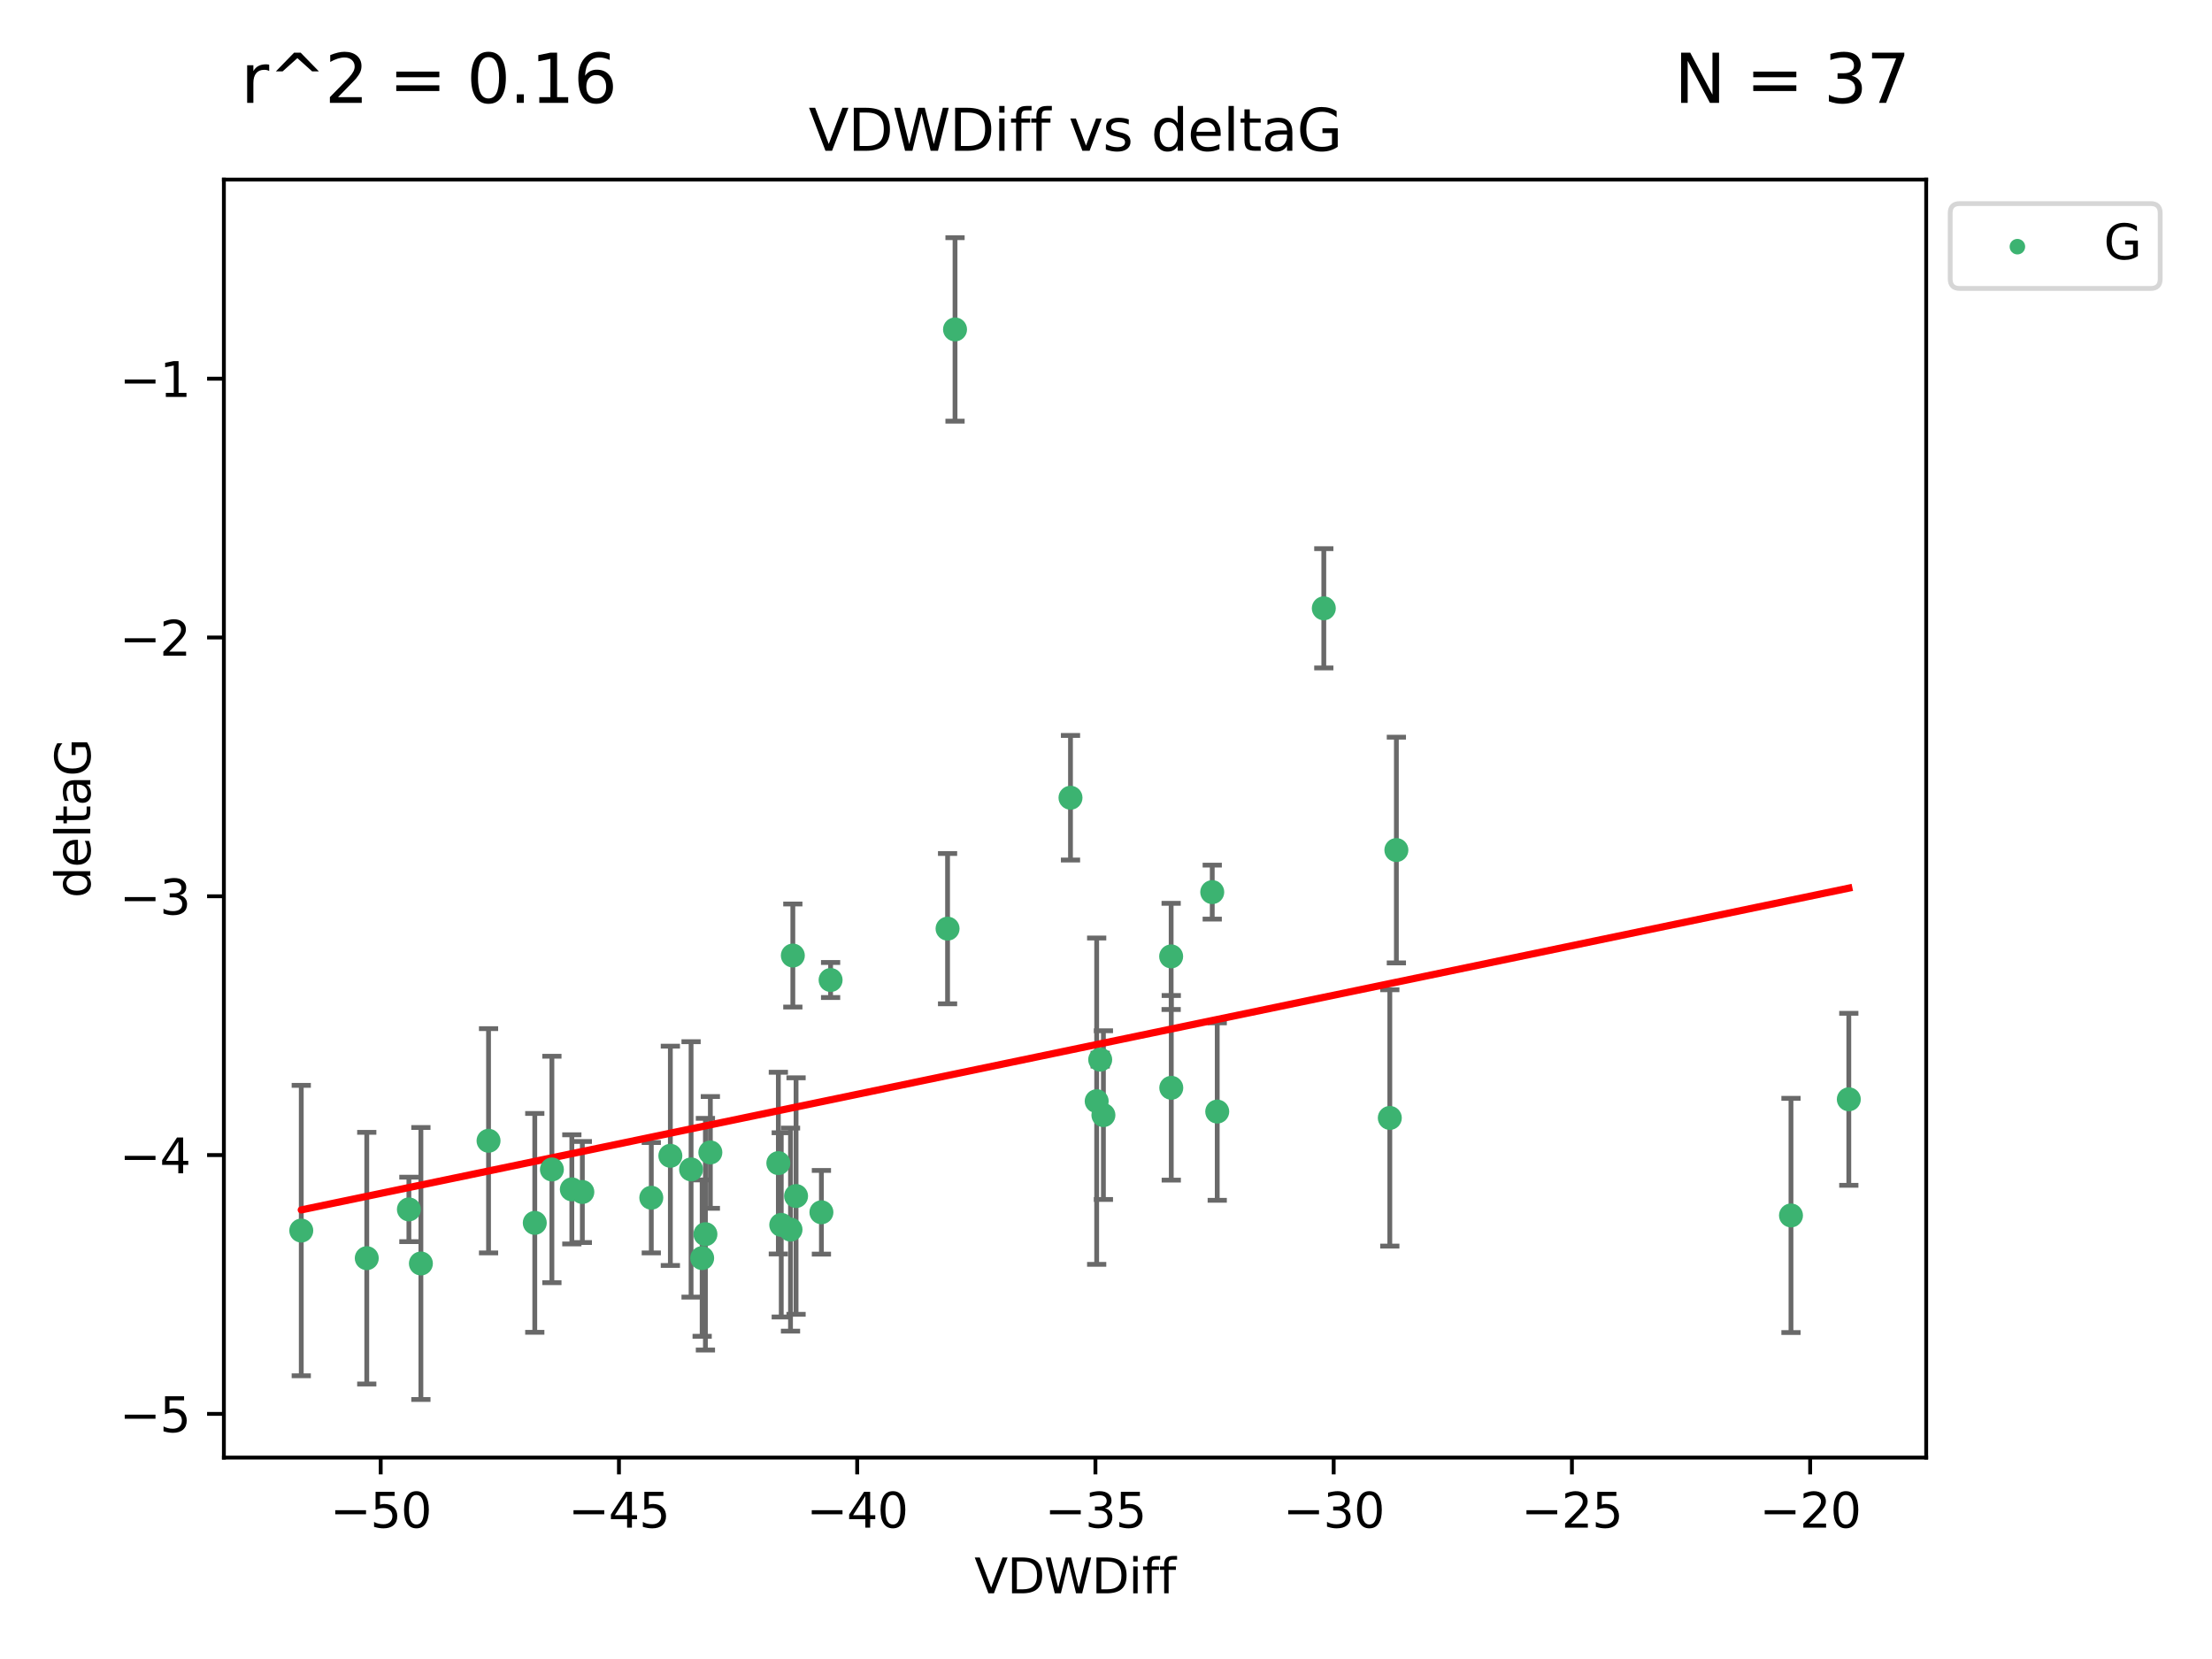 <?xml version="1.0" encoding="utf-8" standalone="no"?>
<!DOCTYPE svg PUBLIC "-//W3C//DTD SVG 1.1//EN"
  "http://www.w3.org/Graphics/SVG/1.1/DTD/svg11.dtd">
<svg xmlns:xlink="http://www.w3.org/1999/xlink" width="460.8pt" height="345.6pt" viewBox="0 0 460.8 345.6" xmlns="http://www.w3.org/2000/svg" version="1.1">
 <defs>
  <style type="text/css">*{stroke-linejoin: round; stroke-linecap: butt}</style>
 </defs>
 <g id="figure_1">
  <g id="patch_1">
   <path d="M 0 345.6 
L 460.8 345.6 
L 460.8 0 
L 0 0 
z
" style="fill: #ffffff"/>
  </g>
  <g id="axes_1">
   <g id="patch_2">
    <path d="M 46.64 303.64 
L 401.26 303.64 
L 401.26 37.411 
L 46.64 37.411 
z
" style="fill: #ffffff"/>
   </g>
   <g id="PathCollection_1">
    <defs>
     <path id="mea712be348" d="M 0 1.118 
C 0.297 1.118 0.581 1 0.791 0.791 
C 1 0.581 1.118 0.297 1.118 0 
C 1.118 -0.297 1 -0.581 0.791 -0.791 
C 0.581 -1 0.297 -1.118 0 -1.118 
C -0.297 -1.118 -0.581 -1 -0.791 -0.791 
C -1 -0.581 -1.118 -0.297 -1.118 0 
C -1.118 0.297 -1 0.581 -0.791 0.791 
C -0.581 1 -0.297 1.118 0 1.118 
z
" style="stroke: #3cb371"/>
    </defs>
    <g clip-path="url(#p47bf7fe885)">
     <use xlink:href="#mea712be348" x="135.676" y="249.511" style="fill: #3cb371; stroke: #3cb371"/>
     <use xlink:href="#mea712be348" x="76.404" y="262.101" style="fill: #3cb371; stroke: #3cb371"/>
     <use xlink:href="#mea712be348" x="101.773" y="237.643" style="fill: #3cb371; stroke: #3cb371"/>
     <use xlink:href="#mea712be348" x="139.648" y="240.774" style="fill: #3cb371; stroke: #3cb371"/>
     <use xlink:href="#mea712be348" x="62.759" y="256.349" style="fill: #3cb371; stroke: #3cb371"/>
     <use xlink:href="#mea712be348" x="164.678" y="256.148" style="fill: #3cb371; stroke: #3cb371"/>
     <use xlink:href="#mea712be348" x="162.144" y="242.297" style="fill: #3cb371; stroke: #3cb371"/>
     <use xlink:href="#mea712be348" x="119.124" y="247.764" style="fill: #3cb371; stroke: #3cb371"/>
     <use xlink:href="#mea712be348" x="165.834" y="249.158" style="fill: #3cb371; stroke: #3cb371"/>
     <use xlink:href="#mea712be348" x="87.68" y="263.208" style="fill: #3cb371; stroke: #3cb371"/>
     <use xlink:href="#mea712be348" x="111.405" y="254.747" style="fill: #3cb371; stroke: #3cb371"/>
     <use xlink:href="#mea712be348" x="146.952" y="257.105" style="fill: #3cb371; stroke: #3cb371"/>
     <use xlink:href="#mea712be348" x="143.964" y="243.608" style="fill: #3cb371; stroke: #3cb371"/>
     <use xlink:href="#mea712be348" x="171.115" y="252.539" style="fill: #3cb371; stroke: #3cb371"/>
     <use xlink:href="#mea712be348" x="121.312" y="248.314" style="fill: #3cb371; stroke: #3cb371"/>
     <use xlink:href="#mea712be348" x="165.162" y="199.055" style="fill: #3cb371; stroke: #3cb371"/>
     <use xlink:href="#mea712be348" x="162.749" y="255.165" style="fill: #3cb371; stroke: #3cb371"/>
     <use xlink:href="#mea712be348" x="198.95" y="68.625" style="fill: #3cb371; stroke: #3cb371"/>
     <use xlink:href="#mea712be348" x="85.18" y="251.941" style="fill: #3cb371; stroke: #3cb371"/>
     <use xlink:href="#mea712be348" x="114.971" y="243.62" style="fill: #3cb371; stroke: #3cb371"/>
     <use xlink:href="#mea712be348" x="146.271" y="262.086" style="fill: #3cb371; stroke: #3cb371"/>
     <use xlink:href="#mea712be348" x="229.861" y="232.3" style="fill: #3cb371; stroke: #3cb371"/>
     <use xlink:href="#mea712be348" x="243.971" y="199.237" style="fill: #3cb371; stroke: #3cb371"/>
     <use xlink:href="#mea712be348" x="243.998" y="226.611" style="fill: #3cb371; stroke: #3cb371"/>
     <use xlink:href="#mea712be348" x="275.773" y="126.723" style="fill: #3cb371; stroke: #3cb371"/>
     <use xlink:href="#mea712be348" x="223.004" y="166.184" style="fill: #3cb371; stroke: #3cb371"/>
     <use xlink:href="#mea712be348" x="147.98" y="240.071" style="fill: #3cb371; stroke: #3cb371"/>
     <use xlink:href="#mea712be348" x="253.572" y="231.561" style="fill: #3cb371; stroke: #3cb371"/>
     <use xlink:href="#mea712be348" x="228.458" y="229.396" style="fill: #3cb371; stroke: #3cb371"/>
     <use xlink:href="#mea712be348" x="173.029" y="204.152" style="fill: #3cb371; stroke: #3cb371"/>
     <use xlink:href="#mea712be348" x="252.532" y="185.842" style="fill: #3cb371; stroke: #3cb371"/>
     <use xlink:href="#mea712be348" x="197.395" y="193.455" style="fill: #3cb371; stroke: #3cb371"/>
     <use xlink:href="#mea712be348" x="229.191" y="220.74" style="fill: #3cb371; stroke: #3cb371"/>
     <use xlink:href="#mea712be348" x="290.89" y="177.08" style="fill: #3cb371; stroke: #3cb371"/>
     <use xlink:href="#mea712be348" x="289.522" y="232.886" style="fill: #3cb371; stroke: #3cb371"/>
     <use xlink:href="#mea712be348" x="373.095" y="253.198" style="fill: #3cb371; stroke: #3cb371"/>
     <use xlink:href="#mea712be348" x="385.141" y="229.004" style="fill: #3cb371; stroke: #3cb371"/>
    </g>
   </g>
   <g id="matplotlib.axis_1">
    <g id="xtick_1">
     <g id="line2d_1">
      <defs>
       <path id="mb30b10626c" d="M 0 0 
L 0 3.5 
" style="stroke: #000000; stroke-width: 0.8"/>
      </defs>
      <g>
       <use xlink:href="#mb30b10626c" x="79.307" y="303.64" style="stroke: #000000; stroke-width: 0.8"/>
      </g>
     </g>
     <g id="text_1">
      <!-- −50 -->
      <g transform="translate(68.755 318.238)scale(0.1 -0.1)">
       <defs>
        <path id="DejaVuSans-2212" d="M 678 2272 
L 4684 2272 
L 4684 1741 
L 678 1741 
L 678 2272 
z
" transform="scale(0.016)"/>
        <path id="DejaVuSans-35" d="M 691 4666 
L 3169 4666 
L 3169 4134 
L 1269 4134 
L 1269 2991 
Q 1406 3038 1543 3061 
Q 1681 3084 1819 3084 
Q 2600 3084 3056 2656 
Q 3513 2228 3513 1497 
Q 3513 744 3044 326 
Q 2575 -91 1722 -91 
Q 1428 -91 1123 -41 
Q 819 9 494 109 
L 494 744 
Q 775 591 1075 516 
Q 1375 441 1709 441 
Q 2250 441 2565 725 
Q 2881 1009 2881 1497 
Q 2881 1984 2565 2268 
Q 2250 2553 1709 2553 
Q 1456 2553 1204 2497 
Q 953 2441 691 2322 
L 691 4666 
z
" transform="scale(0.016)"/>
        <path id="DejaVuSans-30" d="M 2034 4250 
Q 1547 4250 1301 3770 
Q 1056 3291 1056 2328 
Q 1056 1369 1301 889 
Q 1547 409 2034 409 
Q 2525 409 2770 889 
Q 3016 1369 3016 2328 
Q 3016 3291 2770 3770 
Q 2525 4250 2034 4250 
z
M 2034 4750 
Q 2819 4750 3233 4129 
Q 3647 3509 3647 2328 
Q 3647 1150 3233 529 
Q 2819 -91 2034 -91 
Q 1250 -91 836 529 
Q 422 1150 422 2328 
Q 422 3509 836 4129 
Q 1250 4750 2034 4750 
z
" transform="scale(0.016)"/>
       </defs>
       <use xlink:href="#DejaVuSans-2212"/>
       <use xlink:href="#DejaVuSans-35" x="83.789"/>
       <use xlink:href="#DejaVuSans-30" x="147.412"/>
      </g>
     </g>
    </g>
    <g id="xtick_2">
     <g id="line2d_2">
      <g>
       <use xlink:href="#mb30b10626c" x="128.937" y="303.64" style="stroke: #000000; stroke-width: 0.8"/>
      </g>
     </g>
     <g id="text_2">
      <!-- −45 -->
      <g transform="translate(118.385 318.238)scale(0.1 -0.1)">
       <defs>
        <path id="DejaVuSans-34" d="M 2419 4116 
L 825 1625 
L 2419 1625 
L 2419 4116 
z
M 2253 4666 
L 3047 4666 
L 3047 1625 
L 3713 1625 
L 3713 1100 
L 3047 1100 
L 3047 0 
L 2419 0 
L 2419 1100 
L 313 1100 
L 313 1709 
L 2253 4666 
z
" transform="scale(0.016)"/>
       </defs>
       <use xlink:href="#DejaVuSans-2212"/>
       <use xlink:href="#DejaVuSans-34" x="83.789"/>
       <use xlink:href="#DejaVuSans-35" x="147.412"/>
      </g>
     </g>
    </g>
    <g id="xtick_3">
     <g id="line2d_3">
      <g>
       <use xlink:href="#mb30b10626c" x="178.568" y="303.64" style="stroke: #000000; stroke-width: 0.8"/>
      </g>
     </g>
     <g id="text_3">
      <!-- −40 -->
      <g transform="translate(168.016 318.238)scale(0.1 -0.1)">
       <use xlink:href="#DejaVuSans-2212"/>
       <use xlink:href="#DejaVuSans-34" x="83.789"/>
       <use xlink:href="#DejaVuSans-30" x="147.412"/>
      </g>
     </g>
    </g>
    <g id="xtick_4">
     <g id="line2d_4">
      <g>
       <use xlink:href="#mb30b10626c" x="228.198" y="303.64" style="stroke: #000000; stroke-width: 0.8"/>
      </g>
     </g>
     <g id="text_4">
      <!-- −35 -->
      <g transform="translate(217.646 318.238)scale(0.1 -0.1)">
       <defs>
        <path id="DejaVuSans-33" d="M 2597 2516 
Q 3050 2419 3304 2112 
Q 3559 1806 3559 1356 
Q 3559 666 3084 287 
Q 2609 -91 1734 -91 
Q 1441 -91 1130 -33 
Q 819 25 488 141 
L 488 750 
Q 750 597 1062 519 
Q 1375 441 1716 441 
Q 2309 441 2620 675 
Q 2931 909 2931 1356 
Q 2931 1769 2642 2001 
Q 2353 2234 1838 2234 
L 1294 2234 
L 1294 2753 
L 1863 2753 
Q 2328 2753 2575 2939 
Q 2822 3125 2822 3475 
Q 2822 3834 2567 4026 
Q 2313 4219 1838 4219 
Q 1578 4219 1281 4162 
Q 984 4106 628 3988 
L 628 4550 
Q 988 4650 1302 4700 
Q 1616 4750 1894 4750 
Q 2613 4750 3031 4423 
Q 3450 4097 3450 3541 
Q 3450 3153 3228 2886 
Q 3006 2619 2597 2516 
z
" transform="scale(0.016)"/>
       </defs>
       <use xlink:href="#DejaVuSans-2212"/>
       <use xlink:href="#DejaVuSans-33" x="83.789"/>
       <use xlink:href="#DejaVuSans-35" x="147.412"/>
      </g>
     </g>
    </g>
    <g id="xtick_5">
     <g id="line2d_5">
      <g>
       <use xlink:href="#mb30b10626c" x="277.829" y="303.64" style="stroke: #000000; stroke-width: 0.8"/>
      </g>
     </g>
     <g id="text_5">
      <!-- −30 -->
      <g transform="translate(267.277 318.238)scale(0.1 -0.1)">
       <use xlink:href="#DejaVuSans-2212"/>
       <use xlink:href="#DejaVuSans-33" x="83.789"/>
       <use xlink:href="#DejaVuSans-30" x="147.412"/>
      </g>
     </g>
    </g>
    <g id="xtick_6">
     <g id="line2d_6">
      <g>
       <use xlink:href="#mb30b10626c" x="327.459" y="303.64" style="stroke: #000000; stroke-width: 0.8"/>
      </g>
     </g>
     <g id="text_6">
      <!-- −25 -->
      <g transform="translate(316.907 318.238)scale(0.1 -0.1)">
       <defs>
        <path id="DejaVuSans-32" d="M 1228 531 
L 3431 531 
L 3431 0 
L 469 0 
L 469 531 
Q 828 903 1448 1529 
Q 2069 2156 2228 2338 
Q 2531 2678 2651 2914 
Q 2772 3150 2772 3378 
Q 2772 3750 2511 3984 
Q 2250 4219 1831 4219 
Q 1534 4219 1204 4116 
Q 875 4013 500 3803 
L 500 4441 
Q 881 4594 1212 4672 
Q 1544 4750 1819 4750 
Q 2544 4750 2975 4387 
Q 3406 4025 3406 3419 
Q 3406 3131 3298 2873 
Q 3191 2616 2906 2266 
Q 2828 2175 2409 1742 
Q 1991 1309 1228 531 
z
" transform="scale(0.016)"/>
       </defs>
       <use xlink:href="#DejaVuSans-2212"/>
       <use xlink:href="#DejaVuSans-32" x="83.789"/>
       <use xlink:href="#DejaVuSans-35" x="147.412"/>
      </g>
     </g>
    </g>
    <g id="xtick_7">
     <g id="line2d_7">
      <g>
       <use xlink:href="#mb30b10626c" x="377.09" y="303.64" style="stroke: #000000; stroke-width: 0.8"/>
      </g>
     </g>
     <g id="text_7">
      <!-- −20 -->
      <g transform="translate(366.538 318.238)scale(0.1 -0.1)">
       <use xlink:href="#DejaVuSans-2212"/>
       <use xlink:href="#DejaVuSans-32" x="83.789"/>
       <use xlink:href="#DejaVuSans-30" x="147.412"/>
      </g>
     </g>
    </g>
    <g id="text_8">
     <!-- VDWDiff -->
     <g transform="translate(202.977 331.917)scale(0.1 -0.1)">
      <defs>
       <path id="DejaVuSans-56" d="M 1831 0 
L 50 4666 
L 709 4666 
L 2188 738 
L 3669 4666 
L 4325 4666 
L 2547 0 
L 1831 0 
z
" transform="scale(0.016)"/>
       <path id="DejaVuSans-44" d="M 1259 4147 
L 1259 519 
L 2022 519 
Q 2988 519 3436 956 
Q 3884 1394 3884 2338 
Q 3884 3275 3436 3711 
Q 2988 4147 2022 4147 
L 1259 4147 
z
M 628 4666 
L 1925 4666 
Q 3281 4666 3915 4102 
Q 4550 3538 4550 2338 
Q 4550 1131 3912 565 
Q 3275 0 1925 0 
L 628 0 
L 628 4666 
z
" transform="scale(0.016)"/>
       <path id="DejaVuSans-57" d="M 213 4666 
L 850 4666 
L 1831 722 
L 2809 4666 
L 3519 4666 
L 4500 722 
L 5478 4666 
L 6119 4666 
L 4947 0 
L 4153 0 
L 3169 4050 
L 2175 0 
L 1381 0 
L 213 4666 
z
" transform="scale(0.016)"/>
       <path id="DejaVuSans-69" d="M 603 3500 
L 1178 3500 
L 1178 0 
L 603 0 
L 603 3500 
z
M 603 4863 
L 1178 4863 
L 1178 4134 
L 603 4134 
L 603 4863 
z
" transform="scale(0.016)"/>
       <path id="DejaVuSans-66" d="M 2375 4863 
L 2375 4384 
L 1825 4384 
Q 1516 4384 1395 4259 
Q 1275 4134 1275 3809 
L 1275 3500 
L 2222 3500 
L 2222 3053 
L 1275 3053 
L 1275 0 
L 697 0 
L 697 3053 
L 147 3053 
L 147 3500 
L 697 3500 
L 697 3744 
Q 697 4328 969 4595 
Q 1241 4863 1831 4863 
L 2375 4863 
z
" transform="scale(0.016)"/>
      </defs>
      <use xlink:href="#DejaVuSans-56"/>
      <use xlink:href="#DejaVuSans-44" x="68.408"/>
      <use xlink:href="#DejaVuSans-57" x="145.41"/>
      <use xlink:href="#DejaVuSans-44" x="244.287"/>
      <use xlink:href="#DejaVuSans-69" x="321.289"/>
      <use xlink:href="#DejaVuSans-66" x="349.072"/>
      <use xlink:href="#DejaVuSans-66" x="384.277"/>
     </g>
    </g>
   </g>
   <g id="matplotlib.axis_2">
    <g id="ytick_1">
     <g id="line2d_8">
      <defs>
       <path id="md23751fef8" d="M 0 0 
L -3.5 0 
" style="stroke: #000000; stroke-width: 0.8"/>
      </defs>
      <g>
       <use xlink:href="#md23751fef8" x="46.64" y="294.536" style="stroke: #000000; stroke-width: 0.8"/>
      </g>
     </g>
     <g id="text_9">
      <!-- −5 -->
      <g transform="translate(24.898 298.335)scale(0.1 -0.1)">
       <use xlink:href="#DejaVuSans-2212"/>
       <use xlink:href="#DejaVuSans-35" x="83.789"/>
      </g>
     </g>
    </g>
    <g id="ytick_2">
     <g id="line2d_9">
      <g>
       <use xlink:href="#md23751fef8" x="46.64" y="240.624" style="stroke: #000000; stroke-width: 0.8"/>
      </g>
     </g>
     <g id="text_10">
      <!-- −4 -->
      <g transform="translate(24.898 244.423)scale(0.1 -0.1)">
       <use xlink:href="#DejaVuSans-2212"/>
       <use xlink:href="#DejaVuSans-34" x="83.789"/>
      </g>
     </g>
    </g>
    <g id="ytick_3">
     <g id="line2d_10">
      <g>
       <use xlink:href="#md23751fef8" x="46.64" y="186.712" style="stroke: #000000; stroke-width: 0.8"/>
      </g>
     </g>
     <g id="text_11">
      <!-- −3 -->
      <g transform="translate(24.898 190.511)scale(0.1 -0.1)">
       <use xlink:href="#DejaVuSans-2212"/>
       <use xlink:href="#DejaVuSans-33" x="83.789"/>
      </g>
     </g>
    </g>
    <g id="ytick_4">
     <g id="line2d_11">
      <g>
       <use xlink:href="#md23751fef8" x="46.64" y="132.8" style="stroke: #000000; stroke-width: 0.8"/>
      </g>
     </g>
     <g id="text_12">
      <!-- −2 -->
      <g transform="translate(24.898 136.599)scale(0.1 -0.1)">
       <use xlink:href="#DejaVuSans-2212"/>
       <use xlink:href="#DejaVuSans-32" x="83.789"/>
      </g>
     </g>
    </g>
    <g id="ytick_5">
     <g id="line2d_12">
      <g>
       <use xlink:href="#md23751fef8" x="46.64" y="78.888" style="stroke: #000000; stroke-width: 0.8"/>
      </g>
     </g>
     <g id="text_13">
      <!-- −1 -->
      <g transform="translate(24.898 82.687)scale(0.1 -0.1)">
       <defs>
        <path id="DejaVuSans-31" d="M 794 531 
L 1825 531 
L 1825 4091 
L 703 3866 
L 703 4441 
L 1819 4666 
L 2450 4666 
L 2450 531 
L 3481 531 
L 3481 0 
L 794 0 
L 794 531 
z
" transform="scale(0.016)"/>
       </defs>
       <use xlink:href="#DejaVuSans-2212"/>
       <use xlink:href="#DejaVuSans-31" x="83.789"/>
      </g>
     </g>
    </g>
    <g id="text_14">
     <!-- deltaG -->
     <g transform="translate(18.818 187.064)rotate(-90)scale(0.1 -0.1)">
      <defs>
       <path id="DejaVuSans-64" d="M 2906 2969 
L 2906 4863 
L 3481 4863 
L 3481 0 
L 2906 0 
L 2906 525 
Q 2725 213 2448 61 
Q 2172 -91 1784 -91 
Q 1150 -91 751 415 
Q 353 922 353 1747 
Q 353 2572 751 3078 
Q 1150 3584 1784 3584 
Q 2172 3584 2448 3432 
Q 2725 3281 2906 2969 
z
M 947 1747 
Q 947 1113 1208 752 
Q 1469 391 1925 391 
Q 2381 391 2643 752 
Q 2906 1113 2906 1747 
Q 2906 2381 2643 2742 
Q 2381 3103 1925 3103 
Q 1469 3103 1208 2742 
Q 947 2381 947 1747 
z
" transform="scale(0.016)"/>
       <path id="DejaVuSans-65" d="M 3597 1894 
L 3597 1613 
L 953 1613 
Q 991 1019 1311 708 
Q 1631 397 2203 397 
Q 2534 397 2845 478 
Q 3156 559 3463 722 
L 3463 178 
Q 3153 47 2828 -22 
Q 2503 -91 2169 -91 
Q 1331 -91 842 396 
Q 353 884 353 1716 
Q 353 2575 817 3079 
Q 1281 3584 2069 3584 
Q 2775 3584 3186 3129 
Q 3597 2675 3597 1894 
z
M 3022 2063 
Q 3016 2534 2758 2815 
Q 2500 3097 2075 3097 
Q 1594 3097 1305 2825 
Q 1016 2553 972 2059 
L 3022 2063 
z
" transform="scale(0.016)"/>
       <path id="DejaVuSans-6c" d="M 603 4863 
L 1178 4863 
L 1178 0 
L 603 0 
L 603 4863 
z
" transform="scale(0.016)"/>
       <path id="DejaVuSans-74" d="M 1172 4494 
L 1172 3500 
L 2356 3500 
L 2356 3053 
L 1172 3053 
L 1172 1153 
Q 1172 725 1289 603 
Q 1406 481 1766 481 
L 2356 481 
L 2356 0 
L 1766 0 
Q 1100 0 847 248 
Q 594 497 594 1153 
L 594 3053 
L 172 3053 
L 172 3500 
L 594 3500 
L 594 4494 
L 1172 4494 
z
" transform="scale(0.016)"/>
       <path id="DejaVuSans-61" d="M 2194 1759 
Q 1497 1759 1228 1600 
Q 959 1441 959 1056 
Q 959 750 1161 570 
Q 1363 391 1709 391 
Q 2188 391 2477 730 
Q 2766 1069 2766 1631 
L 2766 1759 
L 2194 1759 
z
M 3341 1997 
L 3341 0 
L 2766 0 
L 2766 531 
Q 2569 213 2275 61 
Q 1981 -91 1556 -91 
Q 1019 -91 701 211 
Q 384 513 384 1019 
Q 384 1609 779 1909 
Q 1175 2209 1959 2209 
L 2766 2209 
L 2766 2266 
Q 2766 2663 2505 2880 
Q 2244 3097 1772 3097 
Q 1472 3097 1187 3025 
Q 903 2953 641 2809 
L 641 3341 
Q 956 3463 1253 3523 
Q 1550 3584 1831 3584 
Q 2591 3584 2966 3190 
Q 3341 2797 3341 1997 
z
" transform="scale(0.016)"/>
       <path id="DejaVuSans-47" d="M 3809 666 
L 3809 1919 
L 2778 1919 
L 2778 2438 
L 4434 2438 
L 4434 434 
Q 4069 175 3628 42 
Q 3188 -91 2688 -91 
Q 1594 -91 976 548 
Q 359 1188 359 2328 
Q 359 3472 976 4111 
Q 1594 4750 2688 4750 
Q 3144 4750 3555 4637 
Q 3966 4525 4313 4306 
L 4313 3634 
Q 3963 3931 3569 4081 
Q 3175 4231 2741 4231 
Q 1884 4231 1454 3753 
Q 1025 3275 1025 2328 
Q 1025 1384 1454 906 
Q 1884 428 2741 428 
Q 3075 428 3337 486 
Q 3600 544 3809 666 
z
" transform="scale(0.016)"/>
      </defs>
      <use xlink:href="#DejaVuSans-64"/>
      <use xlink:href="#DejaVuSans-65" x="63.477"/>
      <use xlink:href="#DejaVuSans-6c" x="125"/>
      <use xlink:href="#DejaVuSans-74" x="152.783"/>
      <use xlink:href="#DejaVuSans-61" x="191.992"/>
      <use xlink:href="#DejaVuSans-47" x="253.271"/>
     </g>
    </g>
   </g>
   <g id="LineCollection_1">
    <path d="M 135.676 261.006 
L 135.676 238.016 
" clip-path="url(#p47bf7fe885)" style="fill: none; stroke: #696969"/>
    <path d="M 76.404 288.314 
L 76.404 235.888 
" clip-path="url(#p47bf7fe885)" style="fill: none; stroke: #696969"/>
    <path d="M 101.773 261.002 
L 101.773 214.283 
" clip-path="url(#p47bf7fe885)" style="fill: none; stroke: #696969"/>
    <path d="M 139.648 263.619 
L 139.648 217.93 
" clip-path="url(#p47bf7fe885)" style="fill: none; stroke: #696969"/>
    <path d="M 62.759 286.6 
L 62.759 226.098 
" clip-path="url(#p47bf7fe885)" style="fill: none; stroke: #696969"/>
    <path d="M 164.678 277.298 
L 164.678 234.999 
" clip-path="url(#p47bf7fe885)" style="fill: none; stroke: #696969"/>
    <path d="M 162.144 261.222 
L 162.144 223.371 
" clip-path="url(#p47bf7fe885)" style="fill: none; stroke: #696969"/>
    <path d="M 119.124 259.132 
L 119.124 236.396 
" clip-path="url(#p47bf7fe885)" style="fill: none; stroke: #696969"/>
    <path d="M 165.834 273.792 
L 165.834 224.525 
" clip-path="url(#p47bf7fe885)" style="fill: none; stroke: #696969"/>
    <path d="M 87.68 291.539 
L 87.68 234.878 
" clip-path="url(#p47bf7fe885)" style="fill: none; stroke: #696969"/>
    <path d="M 111.405 277.54 
L 111.405 231.954 
" clip-path="url(#p47bf7fe885)" style="fill: none; stroke: #696969"/>
    <path d="M 146.952 281.237 
L 146.952 232.972 
" clip-path="url(#p47bf7fe885)" style="fill: none; stroke: #696969"/>
    <path d="M 143.964 270.212 
L 143.964 217.005 
" clip-path="url(#p47bf7fe885)" style="fill: none; stroke: #696969"/>
    <path d="M 171.115 261.257 
L 171.115 243.822 
" clip-path="url(#p47bf7fe885)" style="fill: none; stroke: #696969"/>
    <path d="M 121.312 258.838 
L 121.312 237.79 
" clip-path="url(#p47bf7fe885)" style="fill: none; stroke: #696969"/>
    <path d="M 165.162 209.79 
L 165.162 188.32 
" clip-path="url(#p47bf7fe885)" style="fill: none; stroke: #696969"/>
    <path d="M 162.749 274.356 
L 162.749 235.975 
" clip-path="url(#p47bf7fe885)" style="fill: none; stroke: #696969"/>
    <path d="M 198.95 87.738 
L 198.95 49.513 
" clip-path="url(#p47bf7fe885)" style="fill: none; stroke: #696969"/>
    <path d="M 85.18 258.653 
L 85.18 245.228 
" clip-path="url(#p47bf7fe885)" style="fill: none; stroke: #696969"/>
    <path d="M 114.971 267.203 
L 114.971 220.038 
" clip-path="url(#p47bf7fe885)" style="fill: none; stroke: #696969"/>
    <path d="M 146.271 278.373 
L 146.271 245.8 
" clip-path="url(#p47bf7fe885)" style="fill: none; stroke: #696969"/>
    <path d="M 229.861 249.873 
L 229.861 214.728 
" clip-path="url(#p47bf7fe885)" style="fill: none; stroke: #696969"/>
    <path d="M 243.971 210.296 
L 243.971 188.179 
" clip-path="url(#p47bf7fe885)" style="fill: none; stroke: #696969"/>
    <path d="M 243.998 245.838 
L 243.998 207.384 
" clip-path="url(#p47bf7fe885)" style="fill: none; stroke: #696969"/>
    <path d="M 275.773 139.146 
L 275.773 114.3 
" clip-path="url(#p47bf7fe885)" style="fill: none; stroke: #696969"/>
    <path d="M 223.004 179.16 
L 223.004 153.208 
" clip-path="url(#p47bf7fe885)" style="fill: none; stroke: #696969"/>
    <path d="M 147.98 251.712 
L 147.98 228.43 
" clip-path="url(#p47bf7fe885)" style="fill: none; stroke: #696969"/>
    <path d="M 253.572 250.043 
L 253.572 213.078 
" clip-path="url(#p47bf7fe885)" style="fill: none; stroke: #696969"/>
    <path d="M 228.458 263.388 
L 228.458 195.404 
" clip-path="url(#p47bf7fe885)" style="fill: none; stroke: #696969"/>
    <path d="M 173.029 207.802 
L 173.029 200.503 
" clip-path="url(#p47bf7fe885)" style="fill: none; stroke: #696969"/>
    <path d="M 252.532 191.465 
L 252.532 180.219 
" clip-path="url(#p47bf7fe885)" style="fill: none; stroke: #696969"/>
    <path d="M 197.395 209.112 
L 197.395 177.798 
" clip-path="url(#p47bf7fe885)" style="fill: none; stroke: #696969"/>
    <path d="M 229.191 222.086 
L 229.191 219.395 
" clip-path="url(#p47bf7fe885)" style="fill: none; stroke: #696969"/>
    <path d="M 290.89 200.588 
L 290.89 153.573 
" clip-path="url(#p47bf7fe885)" style="fill: none; stroke: #696969"/>
    <path d="M 289.522 259.585 
L 289.522 206.188 
" clip-path="url(#p47bf7fe885)" style="fill: none; stroke: #696969"/>
    <path d="M 373.095 277.595 
L 373.095 228.801 
" clip-path="url(#p47bf7fe885)" style="fill: none; stroke: #696969"/>
    <path d="M 385.141 246.921 
L 385.141 211.088 
" clip-path="url(#p47bf7fe885)" style="fill: none; stroke: #696969"/>
   </g>
   <g id="line2d_13">
    <defs>
     <path id="mbece011522" d="M 2 0 
L -2 -0 
" style="stroke: #696969"/>
    </defs>
    <g clip-path="url(#p47bf7fe885)">
     <use xlink:href="#mbece011522" x="135.676" y="261.006" style="fill: #696969; stroke: #696969"/>
     <use xlink:href="#mbece011522" x="76.404" y="288.314" style="fill: #696969; stroke: #696969"/>
     <use xlink:href="#mbece011522" x="101.773" y="261.002" style="fill: #696969; stroke: #696969"/>
     <use xlink:href="#mbece011522" x="139.648" y="263.619" style="fill: #696969; stroke: #696969"/>
     <use xlink:href="#mbece011522" x="62.759" y="286.6" style="fill: #696969; stroke: #696969"/>
     <use xlink:href="#mbece011522" x="164.678" y="277.298" style="fill: #696969; stroke: #696969"/>
     <use xlink:href="#mbece011522" x="162.144" y="261.222" style="fill: #696969; stroke: #696969"/>
     <use xlink:href="#mbece011522" x="119.124" y="259.132" style="fill: #696969; stroke: #696969"/>
     <use xlink:href="#mbece011522" x="165.834" y="273.792" style="fill: #696969; stroke: #696969"/>
     <use xlink:href="#mbece011522" x="87.68" y="291.539" style="fill: #696969; stroke: #696969"/>
     <use xlink:href="#mbece011522" x="111.405" y="277.54" style="fill: #696969; stroke: #696969"/>
     <use xlink:href="#mbece011522" x="146.952" y="281.237" style="fill: #696969; stroke: #696969"/>
     <use xlink:href="#mbece011522" x="143.964" y="270.212" style="fill: #696969; stroke: #696969"/>
     <use xlink:href="#mbece011522" x="171.115" y="261.257" style="fill: #696969; stroke: #696969"/>
     <use xlink:href="#mbece011522" x="121.312" y="258.838" style="fill: #696969; stroke: #696969"/>
     <use xlink:href="#mbece011522" x="165.162" y="209.79" style="fill: #696969; stroke: #696969"/>
     <use xlink:href="#mbece011522" x="162.749" y="274.356" style="fill: #696969; stroke: #696969"/>
     <use xlink:href="#mbece011522" x="198.95" y="87.738" style="fill: #696969; stroke: #696969"/>
     <use xlink:href="#mbece011522" x="85.18" y="258.653" style="fill: #696969; stroke: #696969"/>
     <use xlink:href="#mbece011522" x="114.971" y="267.203" style="fill: #696969; stroke: #696969"/>
     <use xlink:href="#mbece011522" x="146.271" y="278.373" style="fill: #696969; stroke: #696969"/>
     <use xlink:href="#mbece011522" x="229.861" y="249.873" style="fill: #696969; stroke: #696969"/>
     <use xlink:href="#mbece011522" x="243.971" y="210.296" style="fill: #696969; stroke: #696969"/>
     <use xlink:href="#mbece011522" x="243.998" y="245.838" style="fill: #696969; stroke: #696969"/>
     <use xlink:href="#mbece011522" x="275.773" y="139.146" style="fill: #696969; stroke: #696969"/>
     <use xlink:href="#mbece011522" x="223.004" y="179.16" style="fill: #696969; stroke: #696969"/>
     <use xlink:href="#mbece011522" x="147.98" y="251.712" style="fill: #696969; stroke: #696969"/>
     <use xlink:href="#mbece011522" x="253.572" y="250.043" style="fill: #696969; stroke: #696969"/>
     <use xlink:href="#mbece011522" x="228.458" y="263.388" style="fill: #696969; stroke: #696969"/>
     <use xlink:href="#mbece011522" x="173.029" y="207.802" style="fill: #696969; stroke: #696969"/>
     <use xlink:href="#mbece011522" x="252.532" y="191.465" style="fill: #696969; stroke: #696969"/>
     <use xlink:href="#mbece011522" x="197.395" y="209.112" style="fill: #696969; stroke: #696969"/>
     <use xlink:href="#mbece011522" x="229.191" y="222.086" style="fill: #696969; stroke: #696969"/>
     <use xlink:href="#mbece011522" x="290.89" y="200.588" style="fill: #696969; stroke: #696969"/>
     <use xlink:href="#mbece011522" x="289.522" y="259.585" style="fill: #696969; stroke: #696969"/>
     <use xlink:href="#mbece011522" x="373.095" y="277.595" style="fill: #696969; stroke: #696969"/>
     <use xlink:href="#mbece011522" x="385.141" y="246.921" style="fill: #696969; stroke: #696969"/>
    </g>
   </g>
   <g id="line2d_14">
    <g clip-path="url(#p47bf7fe885)">
     <use xlink:href="#mbece011522" x="135.676" y="238.016" style="fill: #696969; stroke: #696969"/>
     <use xlink:href="#mbece011522" x="76.404" y="235.888" style="fill: #696969; stroke: #696969"/>
     <use xlink:href="#mbece011522" x="101.773" y="214.283" style="fill: #696969; stroke: #696969"/>
     <use xlink:href="#mbece011522" x="139.648" y="217.93" style="fill: #696969; stroke: #696969"/>
     <use xlink:href="#mbece011522" x="62.759" y="226.098" style="fill: #696969; stroke: #696969"/>
     <use xlink:href="#mbece011522" x="164.678" y="234.999" style="fill: #696969; stroke: #696969"/>
     <use xlink:href="#mbece011522" x="162.144" y="223.371" style="fill: #696969; stroke: #696969"/>
     <use xlink:href="#mbece011522" x="119.124" y="236.396" style="fill: #696969; stroke: #696969"/>
     <use xlink:href="#mbece011522" x="165.834" y="224.525" style="fill: #696969; stroke: #696969"/>
     <use xlink:href="#mbece011522" x="87.68" y="234.878" style="fill: #696969; stroke: #696969"/>
     <use xlink:href="#mbece011522" x="111.405" y="231.954" style="fill: #696969; stroke: #696969"/>
     <use xlink:href="#mbece011522" x="146.952" y="232.972" style="fill: #696969; stroke: #696969"/>
     <use xlink:href="#mbece011522" x="143.964" y="217.005" style="fill: #696969; stroke: #696969"/>
     <use xlink:href="#mbece011522" x="171.115" y="243.822" style="fill: #696969; stroke: #696969"/>
     <use xlink:href="#mbece011522" x="121.312" y="237.79" style="fill: #696969; stroke: #696969"/>
     <use xlink:href="#mbece011522" x="165.162" y="188.32" style="fill: #696969; stroke: #696969"/>
     <use xlink:href="#mbece011522" x="162.749" y="235.975" style="fill: #696969; stroke: #696969"/>
     <use xlink:href="#mbece011522" x="198.95" y="49.513" style="fill: #696969; stroke: #696969"/>
     <use xlink:href="#mbece011522" x="85.18" y="245.228" style="fill: #696969; stroke: #696969"/>
     <use xlink:href="#mbece011522" x="114.971" y="220.038" style="fill: #696969; stroke: #696969"/>
     <use xlink:href="#mbece011522" x="146.271" y="245.8" style="fill: #696969; stroke: #696969"/>
     <use xlink:href="#mbece011522" x="229.861" y="214.728" style="fill: #696969; stroke: #696969"/>
     <use xlink:href="#mbece011522" x="243.971" y="188.179" style="fill: #696969; stroke: #696969"/>
     <use xlink:href="#mbece011522" x="243.998" y="207.384" style="fill: #696969; stroke: #696969"/>
     <use xlink:href="#mbece011522" x="275.773" y="114.3" style="fill: #696969; stroke: #696969"/>
     <use xlink:href="#mbece011522" x="223.004" y="153.208" style="fill: #696969; stroke: #696969"/>
     <use xlink:href="#mbece011522" x="147.98" y="228.43" style="fill: #696969; stroke: #696969"/>
     <use xlink:href="#mbece011522" x="253.572" y="213.078" style="fill: #696969; stroke: #696969"/>
     <use xlink:href="#mbece011522" x="228.458" y="195.404" style="fill: #696969; stroke: #696969"/>
     <use xlink:href="#mbece011522" x="173.029" y="200.503" style="fill: #696969; stroke: #696969"/>
     <use xlink:href="#mbece011522" x="252.532" y="180.219" style="fill: #696969; stroke: #696969"/>
     <use xlink:href="#mbece011522" x="197.395" y="177.798" style="fill: #696969; stroke: #696969"/>
     <use xlink:href="#mbece011522" x="229.191" y="219.395" style="fill: #696969; stroke: #696969"/>
     <use xlink:href="#mbece011522" x="290.89" y="153.573" style="fill: #696969; stroke: #696969"/>
     <use xlink:href="#mbece011522" x="289.522" y="206.188" style="fill: #696969; stroke: #696969"/>
     <use xlink:href="#mbece011522" x="373.095" y="228.801" style="fill: #696969; stroke: #696969"/>
     <use xlink:href="#mbece011522" x="385.141" y="211.088" style="fill: #696969; stroke: #696969"/>
    </g>
   </g>
   <g id="line2d_15">
    <path d="M 135.676 236.885 
L 76.404 249.21 
L 101.773 243.934 
L 139.648 236.059 
L 62.759 252.047 
L 164.678 230.854 
L 162.144 231.381 
L 119.124 240.326 
L 165.834 230.614 
L 87.68 246.865 
L 111.405 241.932 
L 146.952 234.54 
L 143.964 235.161 
L 171.115 229.515 
L 121.312 239.871 
L 165.162 230.753 
L 162.749 231.255 
L 198.95 223.727 
L 85.18 247.385 
L 114.971 241.19 
L 146.271 234.681 
L 229.861 217.3 
L 243.971 214.366 
L 243.998 214.36 
L 275.773 207.753 
L 223.004 218.726 
L 147.98 234.326 
L 253.572 212.369 
L 228.458 217.592 
L 173.029 229.117 
L 252.532 212.586 
L 197.395 224.051 
L 229.191 217.439 
L 290.89 204.61 
L 289.522 204.894 
L 373.095 187.516 
L 385.141 185.011 
" clip-path="url(#p47bf7fe885)" style="fill: none; stroke: #ff0000; stroke-width: 1.5; stroke-linecap: square"/>
   </g>
   <g id="line2d_16">
    <defs>
     <path id="m29028fcbf4" d="M 0 2 
C 0.53 2 1.039 1.789 1.414 1.414 
C 1.789 1.039 2 0.53 2 0 
C 2 -0.53 1.789 -1.039 1.414 -1.414 
C 1.039 -1.789 0.53 -2 0 -2 
C -0.53 -2 -1.039 -1.789 -1.414 -1.414 
C -1.789 -1.039 -2 -0.53 -2 0 
C -2 0.53 -1.789 1.039 -1.414 1.414 
C -1.039 1.789 -0.53 2 0 2 
z
" style="stroke: #3cb371"/>
    </defs>
    <g clip-path="url(#p47bf7fe885)">
     <use xlink:href="#m29028fcbf4" x="135.676" y="249.511" style="fill: #3cb371; stroke: #3cb371"/>
     <use xlink:href="#m29028fcbf4" x="76.404" y="262.101" style="fill: #3cb371; stroke: #3cb371"/>
     <use xlink:href="#m29028fcbf4" x="101.773" y="237.643" style="fill: #3cb371; stroke: #3cb371"/>
     <use xlink:href="#m29028fcbf4" x="139.648" y="240.774" style="fill: #3cb371; stroke: #3cb371"/>
     <use xlink:href="#m29028fcbf4" x="62.759" y="256.349" style="fill: #3cb371; stroke: #3cb371"/>
     <use xlink:href="#m29028fcbf4" x="164.678" y="256.148" style="fill: #3cb371; stroke: #3cb371"/>
     <use xlink:href="#m29028fcbf4" x="162.144" y="242.297" style="fill: #3cb371; stroke: #3cb371"/>
     <use xlink:href="#m29028fcbf4" x="119.124" y="247.764" style="fill: #3cb371; stroke: #3cb371"/>
     <use xlink:href="#m29028fcbf4" x="165.834" y="249.158" style="fill: #3cb371; stroke: #3cb371"/>
     <use xlink:href="#m29028fcbf4" x="87.68" y="263.208" style="fill: #3cb371; stroke: #3cb371"/>
     <use xlink:href="#m29028fcbf4" x="111.405" y="254.747" style="fill: #3cb371; stroke: #3cb371"/>
     <use xlink:href="#m29028fcbf4" x="146.952" y="257.105" style="fill: #3cb371; stroke: #3cb371"/>
     <use xlink:href="#m29028fcbf4" x="143.964" y="243.608" style="fill: #3cb371; stroke: #3cb371"/>
     <use xlink:href="#m29028fcbf4" x="171.115" y="252.539" style="fill: #3cb371; stroke: #3cb371"/>
     <use xlink:href="#m29028fcbf4" x="121.312" y="248.314" style="fill: #3cb371; stroke: #3cb371"/>
     <use xlink:href="#m29028fcbf4" x="165.162" y="199.055" style="fill: #3cb371; stroke: #3cb371"/>
     <use xlink:href="#m29028fcbf4" x="162.749" y="255.165" style="fill: #3cb371; stroke: #3cb371"/>
     <use xlink:href="#m29028fcbf4" x="198.95" y="68.625" style="fill: #3cb371; stroke: #3cb371"/>
     <use xlink:href="#m29028fcbf4" x="85.18" y="251.941" style="fill: #3cb371; stroke: #3cb371"/>
     <use xlink:href="#m29028fcbf4" x="114.971" y="243.62" style="fill: #3cb371; stroke: #3cb371"/>
     <use xlink:href="#m29028fcbf4" x="146.271" y="262.086" style="fill: #3cb371; stroke: #3cb371"/>
     <use xlink:href="#m29028fcbf4" x="229.861" y="232.3" style="fill: #3cb371; stroke: #3cb371"/>
     <use xlink:href="#m29028fcbf4" x="243.971" y="199.237" style="fill: #3cb371; stroke: #3cb371"/>
     <use xlink:href="#m29028fcbf4" x="243.998" y="226.611" style="fill: #3cb371; stroke: #3cb371"/>
     <use xlink:href="#m29028fcbf4" x="275.773" y="126.723" style="fill: #3cb371; stroke: #3cb371"/>
     <use xlink:href="#m29028fcbf4" x="223.004" y="166.184" style="fill: #3cb371; stroke: #3cb371"/>
     <use xlink:href="#m29028fcbf4" x="147.98" y="240.071" style="fill: #3cb371; stroke: #3cb371"/>
     <use xlink:href="#m29028fcbf4" x="253.572" y="231.561" style="fill: #3cb371; stroke: #3cb371"/>
     <use xlink:href="#m29028fcbf4" x="228.458" y="229.396" style="fill: #3cb371; stroke: #3cb371"/>
     <use xlink:href="#m29028fcbf4" x="173.029" y="204.152" style="fill: #3cb371; stroke: #3cb371"/>
     <use xlink:href="#m29028fcbf4" x="252.532" y="185.842" style="fill: #3cb371; stroke: #3cb371"/>
     <use xlink:href="#m29028fcbf4" x="197.395" y="193.455" style="fill: #3cb371; stroke: #3cb371"/>
     <use xlink:href="#m29028fcbf4" x="229.191" y="220.74" style="fill: #3cb371; stroke: #3cb371"/>
     <use xlink:href="#m29028fcbf4" x="290.89" y="177.08" style="fill: #3cb371; stroke: #3cb371"/>
     <use xlink:href="#m29028fcbf4" x="289.522" y="232.886" style="fill: #3cb371; stroke: #3cb371"/>
     <use xlink:href="#m29028fcbf4" x="373.095" y="253.198" style="fill: #3cb371; stroke: #3cb371"/>
     <use xlink:href="#m29028fcbf4" x="385.141" y="229.004" style="fill: #3cb371; stroke: #3cb371"/>
    </g>
   </g>
   <g id="patch_3">
    <path d="M 46.64 303.64 
L 46.64 37.411 
" style="fill: none; stroke: #000000; stroke-width: 0.8; stroke-linejoin: miter; stroke-linecap: square"/>
   </g>
   <g id="patch_4">
    <path d="M 401.26 303.64 
L 401.26 37.411 
" style="fill: none; stroke: #000000; stroke-width: 0.8; stroke-linejoin: miter; stroke-linecap: square"/>
   </g>
   <g id="patch_5">
    <path d="M 46.64 303.64 
L 401.26 303.64 
" style="fill: none; stroke: #000000; stroke-width: 0.8; stroke-linejoin: miter; stroke-linecap: square"/>
   </g>
   <g id="patch_6">
    <path d="M 46.64 37.411 
L 401.26 37.411 
" style="fill: none; stroke: #000000; stroke-width: 0.8; stroke-linejoin: miter; stroke-linecap: square"/>
   </g>
   <g id="text_15">
    <!-- N = 37 -->
    <g transform="translate(348.795 21.426)scale(0.14 -0.14)">
     <defs>
      <path id="DejaVuSans-4e" d="M 628 4666 
L 1478 4666 
L 3547 763 
L 3547 4666 
L 4159 4666 
L 4159 0 
L 3309 0 
L 1241 3903 
L 1241 0 
L 628 0 
L 628 4666 
z
" transform="scale(0.016)"/>
      <path id="DejaVuSans-20" transform="scale(0.016)"/>
      <path id="DejaVuSans-3d" d="M 678 2906 
L 4684 2906 
L 4684 2381 
L 678 2381 
L 678 2906 
z
M 678 1631 
L 4684 1631 
L 4684 1100 
L 678 1100 
L 678 1631 
z
" transform="scale(0.016)"/>
      <path id="DejaVuSans-37" d="M 525 4666 
L 3525 4666 
L 3525 4397 
L 1831 0 
L 1172 0 
L 2766 4134 
L 525 4134 
L 525 4666 
z
" transform="scale(0.016)"/>
     </defs>
     <use xlink:href="#DejaVuSans-4e"/>
     <use xlink:href="#DejaVuSans-20" x="74.805"/>
     <use xlink:href="#DejaVuSans-3d" x="106.592"/>
     <use xlink:href="#DejaVuSans-20" x="190.381"/>
     <use xlink:href="#DejaVuSans-33" x="222.168"/>
     <use xlink:href="#DejaVuSans-37" x="285.791"/>
    </g>
   </g>
   <g id="text_16">
    <!-- r^2 = 0.16 -->
    <g transform="translate(50.186 21.426)scale(0.14 -0.14)">
     <defs>
      <path id="DejaVuSans-72" d="M 2631 2963 
Q 2534 3019 2420 3045 
Q 2306 3072 2169 3072 
Q 1681 3072 1420 2755 
Q 1159 2438 1159 1844 
L 1159 0 
L 581 0 
L 581 3500 
L 1159 3500 
L 1159 2956 
Q 1341 3275 1631 3429 
Q 1922 3584 2338 3584 
Q 2397 3584 2469 3576 
Q 2541 3569 2628 3553 
L 2631 2963 
z
" transform="scale(0.016)"/>
      <path id="DejaVuSans-5e" d="M 2988 4666 
L 4684 2925 
L 4056 2925 
L 2681 4159 
L 1306 2925 
L 678 2925 
L 2375 4666 
L 2988 4666 
z
" transform="scale(0.016)"/>
      <path id="DejaVuSans-2e" d="M 684 794 
L 1344 794 
L 1344 0 
L 684 0 
L 684 794 
z
" transform="scale(0.016)"/>
      <path id="DejaVuSans-36" d="M 2113 2584 
Q 1688 2584 1439 2293 
Q 1191 2003 1191 1497 
Q 1191 994 1439 701 
Q 1688 409 2113 409 
Q 2538 409 2786 701 
Q 3034 994 3034 1497 
Q 3034 2003 2786 2293 
Q 2538 2584 2113 2584 
z
M 3366 4563 
L 3366 3988 
Q 3128 4100 2886 4159 
Q 2644 4219 2406 4219 
Q 1781 4219 1451 3797 
Q 1122 3375 1075 2522 
Q 1259 2794 1537 2939 
Q 1816 3084 2150 3084 
Q 2853 3084 3261 2657 
Q 3669 2231 3669 1497 
Q 3669 778 3244 343 
Q 2819 -91 2113 -91 
Q 1303 -91 875 529 
Q 447 1150 447 2328 
Q 447 3434 972 4092 
Q 1497 4750 2381 4750 
Q 2619 4750 2861 4703 
Q 3103 4656 3366 4563 
z
" transform="scale(0.016)"/>
     </defs>
     <use xlink:href="#DejaVuSans-72"/>
     <use xlink:href="#DejaVuSans-5e" x="41.113"/>
     <use xlink:href="#DejaVuSans-32" x="124.902"/>
     <use xlink:href="#DejaVuSans-20" x="188.525"/>
     <use xlink:href="#DejaVuSans-3d" x="220.312"/>
     <use xlink:href="#DejaVuSans-20" x="304.102"/>
     <use xlink:href="#DejaVuSans-30" x="335.889"/>
     <use xlink:href="#DejaVuSans-2e" x="399.512"/>
     <use xlink:href="#DejaVuSans-31" x="431.299"/>
     <use xlink:href="#DejaVuSans-36" x="494.922"/>
    </g>
   </g>
   <g id="text_17">
    <!-- VDWDiff vs deltaG -->
    <g transform="translate(168.445 31.411)scale(0.12 -0.12)">
     <defs>
      <path id="DejaVuSans-76" d="M 191 3500 
L 800 3500 
L 1894 563 
L 2988 3500 
L 3597 3500 
L 2284 0 
L 1503 0 
L 191 3500 
z
" transform="scale(0.016)"/>
      <path id="DejaVuSans-73" d="M 2834 3397 
L 2834 2853 
Q 2591 2978 2328 3040 
Q 2066 3103 1784 3103 
Q 1356 3103 1142 2972 
Q 928 2841 928 2578 
Q 928 2378 1081 2264 
Q 1234 2150 1697 2047 
L 1894 2003 
Q 2506 1872 2764 1633 
Q 3022 1394 3022 966 
Q 3022 478 2636 193 
Q 2250 -91 1575 -91 
Q 1294 -91 989 -36 
Q 684 19 347 128 
L 347 722 
Q 666 556 975 473 
Q 1284 391 1588 391 
Q 1994 391 2212 530 
Q 2431 669 2431 922 
Q 2431 1156 2273 1281 
Q 2116 1406 1581 1522 
L 1381 1569 
Q 847 1681 609 1914 
Q 372 2147 372 2553 
Q 372 3047 722 3315 
Q 1072 3584 1716 3584 
Q 2034 3584 2315 3537 
Q 2597 3491 2834 3397 
z
" transform="scale(0.016)"/>
     </defs>
     <use xlink:href="#DejaVuSans-56"/>
     <use xlink:href="#DejaVuSans-44" x="68.408"/>
     <use xlink:href="#DejaVuSans-57" x="145.41"/>
     <use xlink:href="#DejaVuSans-44" x="244.287"/>
     <use xlink:href="#DejaVuSans-69" x="321.289"/>
     <use xlink:href="#DejaVuSans-66" x="349.072"/>
     <use xlink:href="#DejaVuSans-66" x="384.277"/>
     <use xlink:href="#DejaVuSans-20" x="419.482"/>
     <use xlink:href="#DejaVuSans-76" x="451.27"/>
     <use xlink:href="#DejaVuSans-73" x="510.449"/>
     <use xlink:href="#DejaVuSans-20" x="562.549"/>
     <use xlink:href="#DejaVuSans-64" x="594.336"/>
     <use xlink:href="#DejaVuSans-65" x="657.812"/>
     <use xlink:href="#DejaVuSans-6c" x="719.336"/>
     <use xlink:href="#DejaVuSans-74" x="747.119"/>
     <use xlink:href="#DejaVuSans-61" x="786.328"/>
     <use xlink:href="#DejaVuSans-47" x="847.607"/>
    </g>
   </g>
   <g id="legend_1">
    <g id="patch_7">
     <path d="M 408.26 60.089 
L 448.008 60.089 
Q 450.008 60.089 450.008 58.089 
L 450.008 44.411 
Q 450.008 42.411 448.008 42.411 
L 408.26 42.411 
Q 406.26 42.411 406.26 44.411 
L 406.26 58.089 
Q 406.26 60.089 408.26 60.089 
z
" style="fill: #ffffff; opacity: 0.8; stroke: #cccccc; stroke-linejoin: miter"/>
    </g>
    <g id="PathCollection_2">
     <g>
      <use xlink:href="#mea712be348" x="420.26" y="51.385" style="fill: #3cb371; stroke: #3cb371"/>
     </g>
    </g>
    <g id="text_18">
     <!-- G -->
     <g transform="translate(438.26 54.01)scale(0.1 -0.1)">
      <use xlink:href="#DejaVuSans-47"/>
     </g>
    </g>
   </g>
  </g>
 </g>
 <defs>
  <clipPath id="p47bf7fe885">
   <rect x="46.64" y="37.411" width="354.62" height="266.229"/>
  </clipPath>
 </defs>
</svg>

